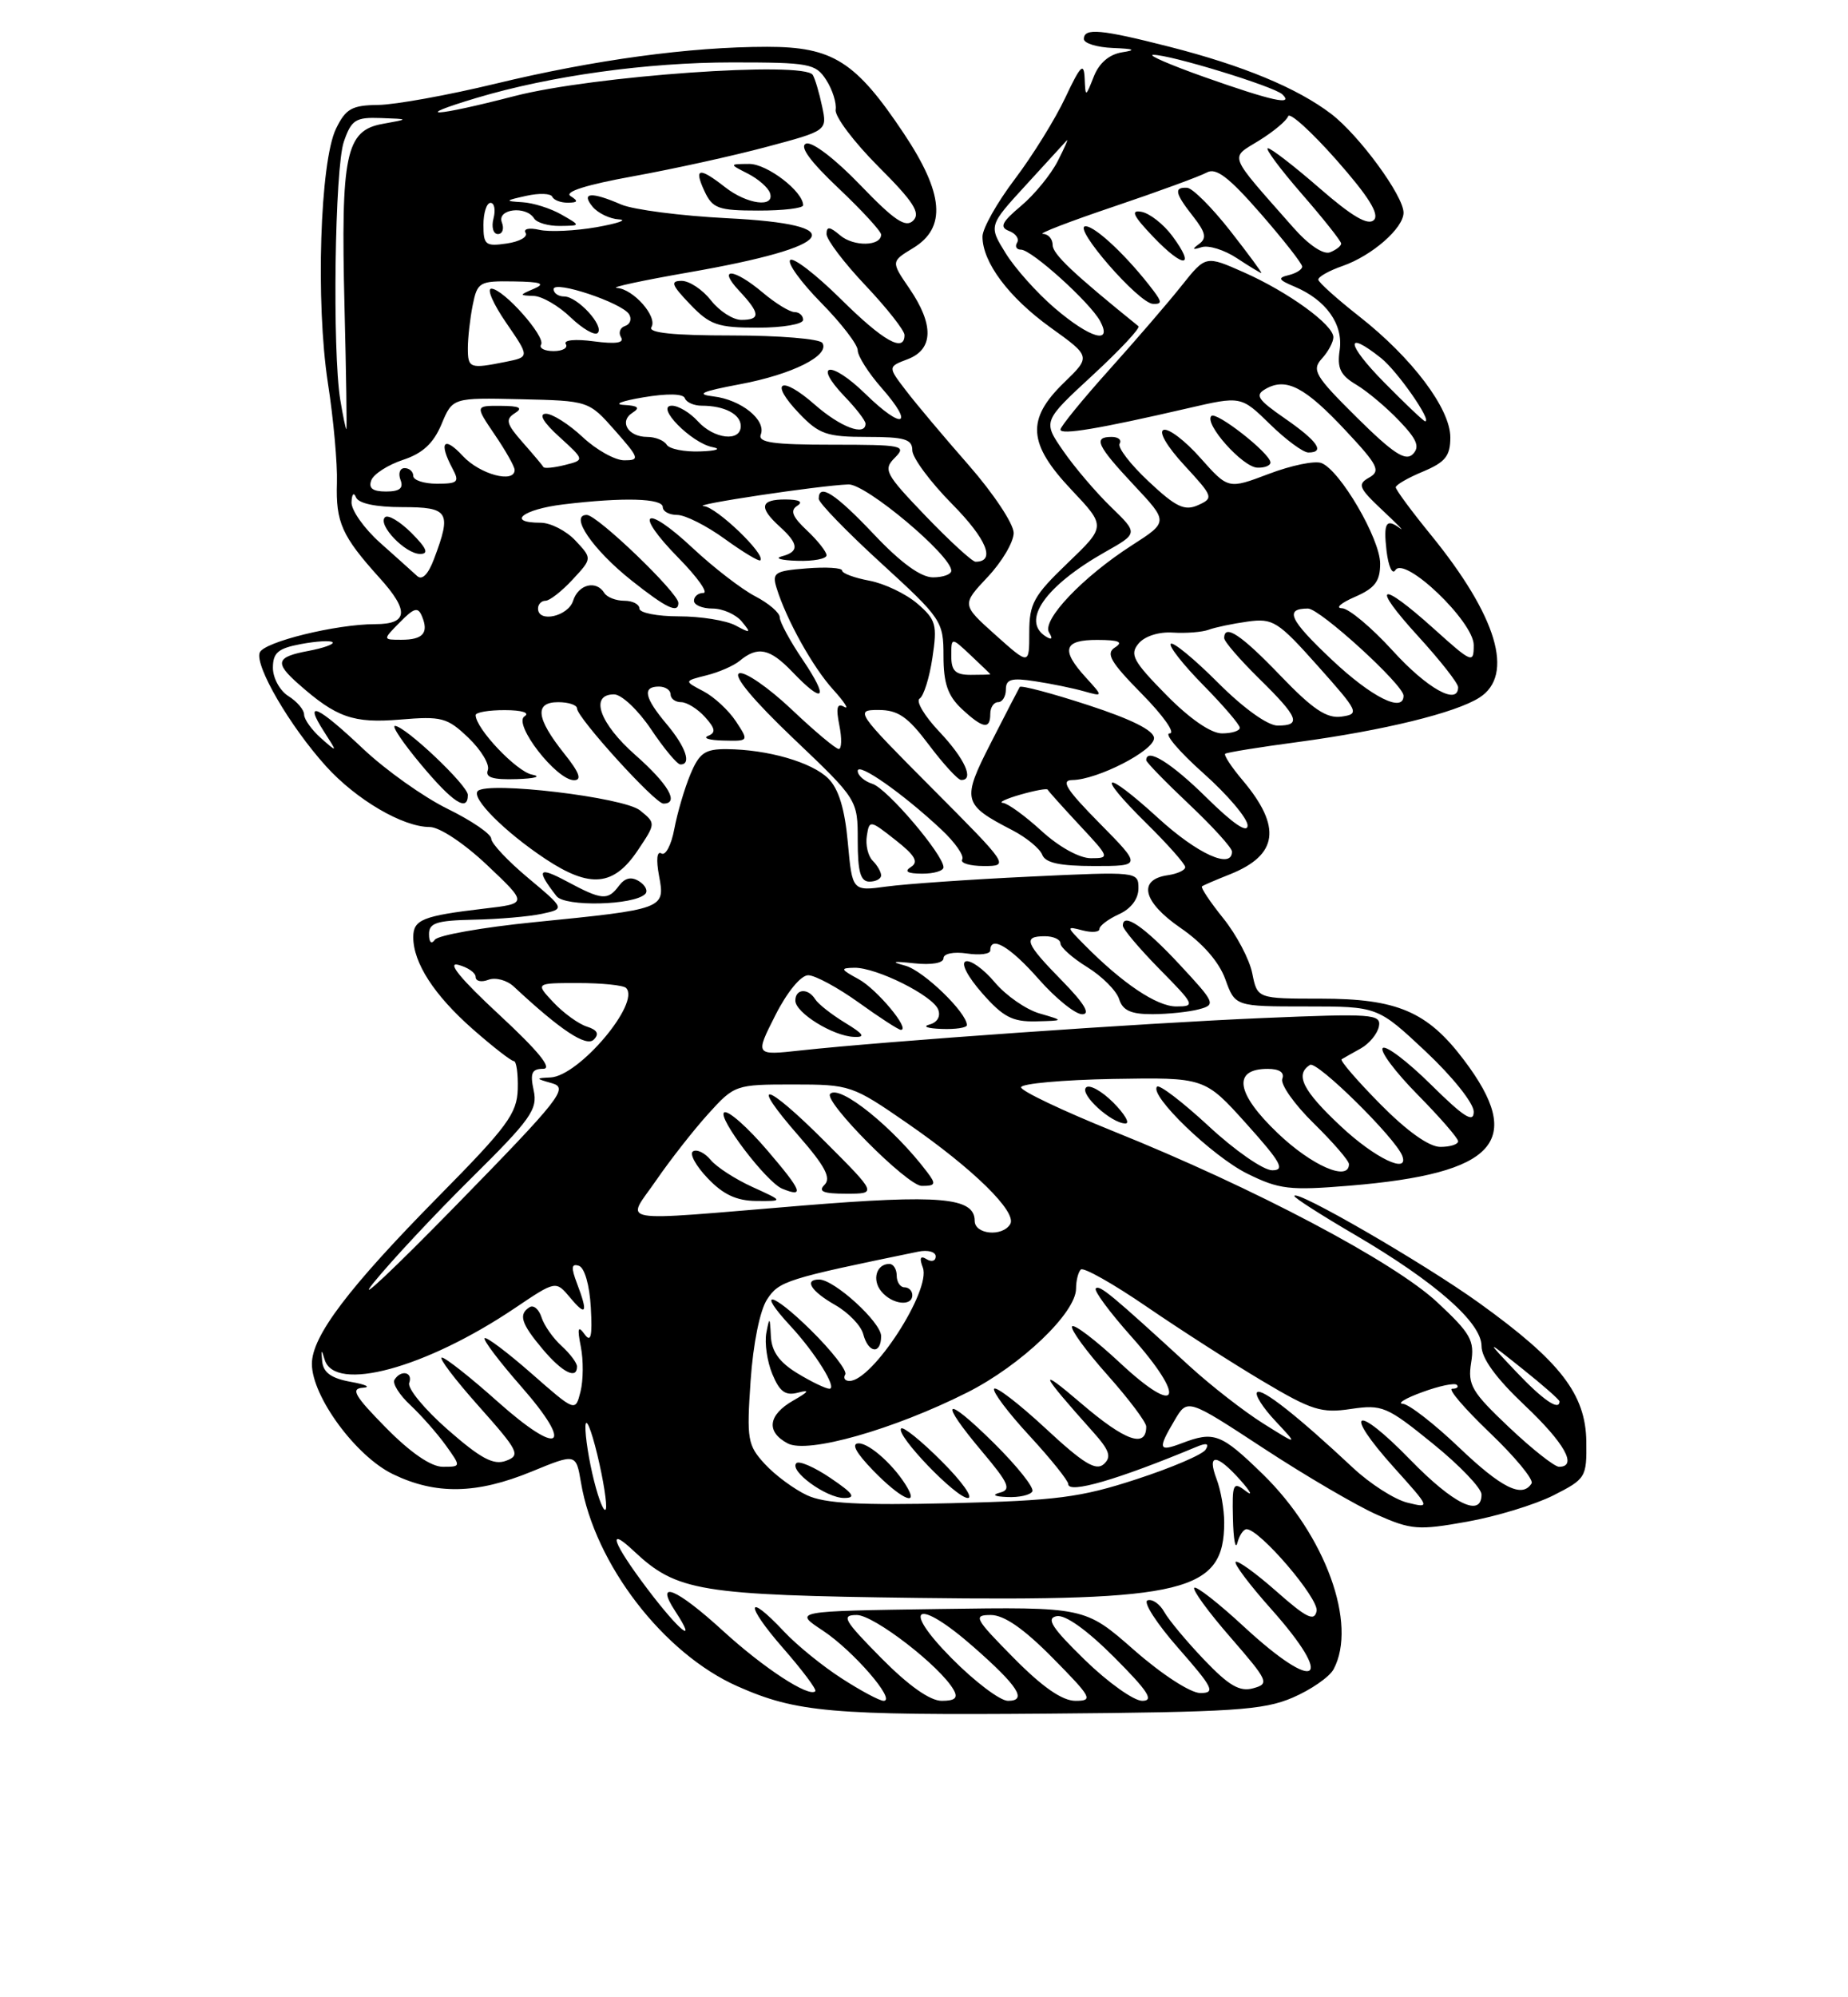 <?xml version="1.0" encoding="UTF-8" standalone="no"?>
<!DOCTYPE svg PUBLIC "-//W3C//DTD SVG 1.1//EN" "http://www.w3.org/Graphics/SVG/1.1/DTD/svg11.dtd" >
<svg xmlns="http://www.w3.org/2000/svg" xmlns:xlink="http://www.w3.org/1999/xlink" version="1.1" viewBox="0 0 237 256">
 <g >
 <path fill="currentColor"
d=" M 165.78 217.59 C 168.13 216.58 170.50 214.94 171.03 213.95 C 174.12 208.17 169.98 196.78 161.96 188.96 C 156.61 183.75 155.71 183.40 151.57 184.98 C 148.56 186.12 148.44 185.75 150.65 182.02 C 152.29 179.24 152.29 179.24 162.06 185.64 C 167.43 189.16 173.97 192.98 176.60 194.15 C 180.98 196.09 181.91 196.16 188.14 195.04 C 191.86 194.38 196.85 192.86 199.21 191.67 C 203.37 189.56 203.50 189.36 203.44 184.77 C 203.36 178.69 200.11 174.49 189.69 167.00 C 182.61 161.91 166.00 152.30 166.00 153.30 C 166.00 153.54 169.49 155.77 173.75 158.26 C 184.06 164.30 190.00 169.51 190.00 172.52 C 190.00 174.09 191.85 176.64 195.50 180.09 C 200.67 184.97 202.36 188.00 199.94 188.00 C 199.36 188.00 196.47 185.72 193.52 182.93 C 188.73 178.40 188.21 177.51 188.67 174.65 C 189.13 171.82 188.62 170.92 184.34 166.93 C 178.78 161.73 160.81 152.24 142.87 145.03 C 136.30 142.38 130.93 139.83 130.95 139.36 C 130.97 138.89 136.28 138.41 142.75 138.29 C 154.50 138.09 154.50 138.09 159.85 144.04 C 164.28 148.97 164.85 150.00 163.16 150.00 C 162.03 150.00 158.37 147.46 155.03 144.36 C 151.68 141.26 148.69 138.97 148.39 139.28 C 147.32 140.35 155.45 148.19 159.94 150.42 C 164.05 152.45 165.35 152.61 173.10 151.97 C 191.90 150.41 195.64 146.28 187.72 135.83 C 183.05 129.65 179.18 128.00 169.38 128.00 C 161.25 128.00 161.25 128.00 160.60 124.76 C 160.25 122.98 158.57 119.80 156.88 117.70 C 155.18 115.59 153.96 113.75 154.15 113.61 C 154.34 113.46 155.95 112.77 157.72 112.07 C 163.91 109.60 164.41 106.01 159.38 100.03 C 157.93 98.32 156.92 96.78 157.13 96.61 C 157.33 96.44 161.55 95.76 166.50 95.10 C 177.43 93.63 186.72 91.36 189.75 89.40 C 194.25 86.51 191.99 78.97 183.50 68.55 C 181.02 65.51 179.00 62.77 179.00 62.46 C 179.00 62.15 180.57 61.24 182.50 60.44 C 185.36 59.24 186.00 58.44 186.00 56.06 C 186.00 52.37 181.09 45.86 174.30 40.54 C 171.47 38.32 169.12 36.21 169.07 35.85 C 169.03 35.49 170.44 34.69 172.21 34.08 C 175.97 32.76 180.00 29.24 180.00 27.26 C 180.00 25.10 174.31 17.34 170.72 14.60 C 166.38 11.29 159.44 8.41 150.00 6.00 C 141.19 3.75 139.00 3.55 139.00 5.00 C 139.00 5.55 140.69 6.07 142.75 6.15 C 145.46 6.26 145.79 6.41 143.93 6.70 C 142.27 6.96 140.97 8.06 140.28 9.80 C 139.21 12.50 139.21 12.50 139.10 10.00 C 139.00 7.95 138.56 8.40 136.63 12.50 C 135.34 15.25 132.42 19.96 130.14 22.97 C 127.86 25.98 126.00 29.29 126.00 30.32 C 126.00 33.62 129.36 38.11 134.70 41.96 C 139.91 45.70 139.91 45.70 136.45 49.05 C 131.60 53.75 131.82 56.87 137.42 62.79 C 141.83 67.46 141.83 67.46 136.92 72.17 C 132.56 76.35 132.00 77.37 132.00 81.07 C 132.00 85.26 132.00 85.26 127.66 81.38 C 123.33 77.50 123.33 77.50 126.66 73.96 C 128.50 72.01 130.00 69.47 130.00 68.31 C 130.00 67.15 127.41 63.25 124.25 59.64 C 121.09 56.04 117.45 51.72 116.18 50.05 C 113.85 47.01 113.85 47.01 116.43 46.03 C 119.72 44.77 119.79 41.60 116.63 36.98 C 114.26 33.52 114.26 33.52 117.13 31.78 C 121.41 29.17 121.04 24.79 115.90 17.09 C 109.74 7.86 106.80 6.00 98.38 6.00 C 88.49 6.00 76.20 7.67 63.50 10.74 C 57.45 12.20 50.71 13.42 48.52 13.45 C 45.12 13.49 44.34 13.93 43.09 16.50 C 41.04 20.73 40.47 38.77 42.05 49.08 C 42.77 53.71 43.29 59.47 43.21 61.89 C 43.05 66.95 43.85 68.72 48.66 74.05 C 52.51 78.30 52.35 80.00 48.11 80.00 C 43.11 80.00 33.83 82.28 33.31 83.64 C 32.66 85.34 37.17 93.07 41.80 98.20 C 45.69 102.50 51.66 106.00 55.11 106.00 C 56.37 106.00 59.53 108.10 62.49 110.90 C 67.68 115.81 67.68 115.81 62.09 116.46 C 54.20 117.39 53.00 117.87 53.00 120.12 C 53.00 123.41 55.67 127.54 60.61 131.89 C 63.18 134.15 65.56 136.00 65.89 136.00 C 66.23 136.00 66.45 137.61 66.40 139.58 C 66.31 142.73 65.07 144.41 56.26 153.33 C 44.70 165.05 40.00 171.25 40.00 174.81 C 40.00 178.98 45.63 186.64 50.38 188.94 C 55.89 191.61 61.14 191.51 68.19 188.61 C 73.87 186.28 73.87 186.28 74.51 190.03 C 76.27 200.47 85.09 211.94 94.59 216.14 C 102.13 219.48 106.60 219.87 134.50 219.64 C 158.15 219.45 162.03 219.20 165.78 217.59 Z  M 142.76 141.30 C 141.27 139.82 139.71 138.96 139.28 139.39 C 138.43 140.25 142.54 144.00 144.34 144.00 C 144.95 144.00 144.24 142.79 142.76 141.30 Z  M 107.95 215.13 C 105.50 213.56 102.18 210.86 100.56 209.13 C 95.66 203.91 95.52 205.63 100.39 211.20 C 102.89 214.06 104.77 216.56 104.56 216.77 C 103.74 217.59 97.95 213.81 92.73 209.04 C 86.75 203.57 83.90 202.39 86.59 206.50 C 89.56 211.03 87.14 209.10 83.03 203.66 C 78.58 197.77 77.76 195.48 81.26 198.78 C 86.80 203.98 89.65 204.45 117.74 204.81 C 152.04 205.25 157.00 204.03 157.00 195.13 C 157.00 193.48 156.56 190.98 156.02 189.57 C 154.76 186.24 156.03 186.30 159.08 189.72 C 160.41 191.22 160.71 191.84 159.75 191.10 C 158.14 189.86 158.01 190.13 158.12 194.63 C 158.18 197.31 158.44 198.71 158.69 197.75 C 158.94 196.79 159.47 196.00 159.87 196.00 C 161.55 196.00 169.17 204.90 168.85 206.49 C 168.57 207.87 167.57 207.39 163.71 203.98 C 161.07 201.65 158.71 199.95 158.47 200.19 C 158.23 200.44 160.27 203.15 163.02 206.23 C 171.34 215.57 168.93 217.17 159.56 208.52 C 156.30 205.50 153.42 203.25 153.16 203.51 C 152.90 203.77 154.99 206.64 157.82 209.88 C 162.67 215.47 162.83 215.81 160.72 216.39 C 158.99 216.87 157.60 216.06 154.44 212.75 C 152.20 210.41 149.90 207.65 149.32 206.62 C 148.75 205.59 147.78 204.91 147.17 205.12 C 146.56 205.33 148.34 208.09 151.12 211.25 C 155.59 216.34 155.91 217.00 153.94 217.00 C 152.68 217.00 149.02 214.63 145.43 211.48 C 139.14 205.96 139.14 205.96 120.44 206.23 C 101.74 206.50 101.74 206.50 105.53 209.00 C 109.42 211.57 114.99 218.00 113.32 218.00 C 112.81 218.00 110.39 216.71 107.95 215.13 Z  M 113.00 212.50 C 108.21 207.65 107.84 207.00 109.88 207.00 C 112.08 207.00 120.59 213.57 122.30 216.59 C 122.89 217.63 122.49 218.00 120.77 218.00 C 119.26 218.00 116.50 216.04 113.00 212.50 Z  M 122.00 212.50 C 115.40 205.82 117.61 204.73 124.85 211.09 C 130.59 216.13 131.78 218.00 129.27 218.00 C 128.26 218.00 124.99 215.53 122.00 212.50 Z  M 130.00 212.50 C 124.98 207.42 124.76 207.00 127.07 207.00 C 128.77 207.00 131.30 208.75 135.00 212.50 C 140.02 217.58 140.24 218.00 137.93 218.00 C 136.23 218.00 133.70 216.25 130.00 212.50 Z  M 139.12 212.75 C 134.89 208.63 134.12 207.42 135.51 207.15 C 136.61 206.93 139.38 208.90 142.88 212.40 C 147.25 216.78 148.04 218.00 146.49 218.00 C 145.40 218.00 142.08 215.63 139.12 212.75 Z  M 76.18 189.78 C 75.53 187.21 75.04 184.08 75.08 182.81 C 75.13 181.54 75.81 183.17 76.60 186.44 C 77.39 189.71 77.88 192.85 77.70 193.41 C 77.51 193.98 76.82 192.35 76.18 189.78 Z  M 103.50 191.65 C 101.85 190.88 99.42 189.09 98.10 187.66 C 95.87 185.24 95.75 184.51 96.26 177.00 C 96.59 172.22 97.45 167.96 98.38 166.54 C 99.91 164.20 100.85 163.90 117.75 160.43 C 118.99 160.17 120.00 160.45 120.00 161.04 C 120.00 161.63 119.47 161.79 118.83 161.39 C 118.03 160.90 117.88 161.23 118.35 162.47 C 119.45 165.35 111.91 177.00 108.94 177.00 C 108.36 177.00 108.11 176.63 108.40 176.17 C 108.68 175.71 106.68 173.14 103.96 170.46 C 98.98 165.56 96.92 165.15 101.37 169.95 C 104.57 173.40 107.43 178.00 106.37 178.00 C 105.89 177.99 104.04 177.10 102.25 176.01 C 99.94 174.60 98.96 173.23 98.86 171.26 C 98.74 168.77 98.68 168.73 98.28 170.84 C 98.04 172.13 98.38 174.51 99.05 176.12 C 100.00 178.41 100.73 178.93 102.38 178.49 C 103.90 178.09 103.73 178.37 101.75 179.50 C 98.50 181.35 98.21 183.51 101.01 185.00 C 103.55 186.37 114.58 183.24 124.06 178.47 C 130.94 175.00 138.00 168.27 138.00 165.16 C 138.00 164.16 138.27 163.06 138.61 162.72 C 138.95 162.39 142.75 164.53 147.07 167.49 C 151.38 170.44 158.08 174.74 161.96 177.04 C 168.21 180.76 169.47 181.16 173.25 180.59 C 177.26 180.00 177.86 180.25 183.75 185.03 C 187.19 187.81 190.00 190.75 190.00 191.55 C 190.00 194.56 186.41 192.80 180.82 187.06 C 173.81 179.85 172.11 180.68 178.75 188.07 C 183.46 193.30 183.47 193.33 180.50 192.60 C 178.85 192.20 175.70 190.18 173.50 188.12 C 166.45 181.52 161.81 177.86 161.22 178.45 C 160.90 178.76 161.96 180.43 163.57 182.14 C 166.50 185.27 166.50 185.27 162.00 182.45 C 159.53 180.90 155.25 177.57 152.50 175.05 C 142.54 165.92 141.01 164.65 140.53 165.14 C 140.25 165.41 142.31 168.19 145.09 171.31 C 152.23 179.32 151.24 181.76 143.70 174.74 C 140.52 171.77 137.72 169.64 137.49 170.01 C 137.26 170.38 139.31 173.19 142.04 176.25 C 144.77 179.32 147.00 182.28 147.00 182.85 C 147.00 185.66 144.30 184.70 138.69 179.90 C 132.96 175.00 133.31 175.86 140.15 183.50 C 142.30 185.90 142.58 186.73 141.56 187.66 C 140.55 188.57 138.92 187.57 134.09 183.08 C 130.69 179.93 127.72 177.64 127.49 178.01 C 127.27 178.38 129.31 181.09 132.04 184.04 C 134.77 187.00 137.00 189.78 137.00 190.22 C 137.00 191.50 143.36 189.65 153.41 185.46 C 154.74 184.90 155.11 185.01 154.62 185.80 C 154.24 186.43 150.23 188.14 145.71 189.61 C 138.58 191.94 135.46 192.34 122.00 192.67 C 110.20 192.95 105.78 192.71 103.50 191.65 Z  M 106.52 189.45 C 104.46 188.05 102.48 187.19 102.13 187.54 C 101.17 188.51 105.95 192.00 108.25 192.00 C 109.84 192.00 109.46 191.44 106.52 189.45 Z  M 116.41 190.75 C 114.86 188.01 111.57 185.00 110.13 185.00 C 109.12 185.00 109.76 186.19 112.00 188.50 C 115.34 191.94 117.80 193.20 116.41 190.75 Z  M 120.77 187.30 C 118.19 184.71 115.85 182.82 115.57 183.09 C 114.80 183.87 122.60 192.00 124.12 192.00 C 124.87 192.00 123.36 189.88 120.77 187.30 Z  M 132.39 191.17 C 132.68 190.71 130.45 187.92 127.45 184.95 C 121.07 178.65 120.26 179.30 126.00 186.11 C 129.37 190.11 129.72 190.93 128.25 191.31 C 127.15 191.60 127.50 191.81 129.19 191.88 C 130.67 191.95 132.11 191.63 132.39 191.17 Z  M 113.00 171.25 C 113.00 169.48 106.99 164.00 105.05 164.00 C 103.07 164.00 104.01 165.50 107.10 167.26 C 108.80 168.23 110.43 169.91 110.71 171.01 C 111.36 173.47 113.00 173.64 113.00 171.25 Z  M 117.00 166.00 C 117.00 165.45 116.55 165.00 116.00 165.00 C 115.45 165.00 115.00 164.32 115.00 163.50 C 115.00 162.68 114.58 162.00 114.06 162.00 C 112.39 162.00 111.79 164.05 113.04 165.54 C 114.41 167.20 117.00 167.50 117.00 166.00 Z  M 187.09 185.50 C 183.91 182.47 180.68 179.97 179.91 179.93 C 179.13 179.89 180.26 179.21 182.41 178.43 C 184.56 177.64 186.55 177.22 186.83 177.50 C 187.11 177.77 186.84 178.00 186.24 178.00 C 185.64 178.00 187.81 180.53 191.05 183.63 C 194.30 186.73 196.71 189.65 196.42 190.13 C 195.23 192.05 192.58 190.74 187.09 185.50 Z  M 49.50 183.00 C 45.47 178.91 44.93 177.98 46.54 177.87 C 47.62 177.80 46.93 177.46 45.01 177.12 C 42.50 176.67 41.47 175.94 41.32 174.50 C 41.16 172.94 41.23 172.89 41.63 174.25 C 42.89 178.54 54.57 175.38 66.05 167.65 C 71.28 164.13 71.28 164.13 73.11 166.31 C 75.19 168.81 75.44 168.29 73.99 164.48 C 73.22 162.45 73.28 161.93 74.24 162.24 C 74.97 162.48 75.61 164.72 75.77 167.58 C 75.98 171.32 75.78 172.14 74.96 171.00 C 74.13 169.85 74.02 170.23 74.49 172.62 C 74.83 174.34 74.81 176.92 74.45 178.36 C 73.79 180.98 73.79 180.98 68.17 176.05 C 65.08 173.34 62.37 171.30 62.15 171.52 C 61.93 171.73 64.04 174.52 66.83 177.70 C 73.74 185.58 71.84 186.80 63.81 179.64 C 60.34 176.54 57.13 174.01 56.67 174.00 C 56.21 174.00 58.34 176.81 61.40 180.24 C 66.52 185.99 66.79 186.53 64.90 187.23 C 63.30 187.83 61.67 186.96 57.43 183.25 C 54.45 180.64 52.22 177.94 52.48 177.25 C 52.99 175.85 51.41 175.52 50.59 176.85 C 50.30 177.32 51.22 178.79 52.63 180.10 C 54.04 181.42 56.08 183.74 57.17 185.25 C 59.14 188.00 59.14 188.00 56.78 188.00 C 55.28 188.00 52.64 186.19 49.50 183.00 Z  M 74.00 175.15 C 74.00 174.69 73.11 173.51 72.03 172.52 C 70.94 171.54 69.78 169.89 69.45 168.85 C 69.12 167.82 68.44 167.23 67.93 167.54 C 66.46 168.45 66.82 169.63 69.59 172.92 C 72.11 175.91 74.00 176.87 74.00 175.15 Z  M 194.45 175.83 C 190.50 171.66 190.50 171.66 195.25 175.45 C 197.86 177.53 200.00 179.41 200.00 179.62 C 200.00 180.90 197.89 179.46 194.45 175.83 Z  M 47.84 164.50 C 50.05 161.75 55.72 155.68 60.45 151.00 C 68.08 143.46 68.98 142.19 68.44 139.75 C 67.96 137.53 68.20 137.00 69.67 136.99 C 70.90 136.99 69.05 134.72 64.00 130.04 C 59.12 125.52 57.28 123.29 58.75 123.66 C 59.99 123.98 61.00 124.68 61.00 125.22 C 61.00 125.77 61.74 125.93 62.64 125.58 C 63.55 125.24 65.01 125.63 65.89 126.45 C 71.91 132.06 75.18 134.22 76.15 133.25 C 76.88 132.52 76.61 132.01 75.26 131.58 C 74.19 131.24 72.27 129.85 70.98 128.48 C 68.65 126.00 68.65 126.00 74.16 126.00 C 77.19 126.00 79.95 126.28 80.29 126.63 C 82.19 128.53 74.25 137.93 70.60 138.10 C 68.64 138.19 68.66 138.24 70.82 138.85 C 72.93 139.45 71.85 140.82 58.48 154.50 C 50.41 162.75 45.63 167.25 47.84 164.50 Z  M 125.00 156.48 C 125.00 153.47 120.57 153.08 102.83 154.53 C 78.25 156.55 80.28 156.91 84.15 151.29 C 85.93 148.70 88.93 144.87 90.81 142.79 C 94.19 139.05 94.33 139.00 101.70 139.00 C 109.03 139.00 109.31 139.10 116.36 143.97 C 124.82 149.81 130.50 155.39 129.55 156.91 C 128.54 158.56 125.00 158.22 125.00 156.48 Z  M 96.50 152.14 C 94.30 151.14 91.89 149.58 91.14 148.67 C 90.39 147.76 89.37 147.27 88.88 147.57 C 88.39 147.87 89.23 149.42 90.75 151.01 C 92.74 153.11 94.46 153.91 97.00 153.93 C 100.50 153.96 100.50 153.96 96.50 152.14 Z  M 98.46 147.51 C 95.89 144.49 93.37 142.27 92.88 142.58 C 91.93 143.16 98.30 151.54 100.32 152.36 C 103.20 153.53 102.86 152.66 98.46 147.51 Z  M 105.78 146.30 C 98.07 138.59 95.93 138.17 102.48 145.65 C 105.80 149.45 106.61 150.99 105.75 151.85 C 104.88 152.72 105.57 153.00 108.54 153.00 C 112.48 153.00 112.48 153.00 105.78 146.30 Z  M 118.92 150.25 C 114.61 144.54 107.70 138.97 106.47 140.20 C 105.55 141.12 116.37 152.00 118.21 152.00 C 119.98 152.00 120.08 151.78 118.92 150.25 Z  M 163.86 145.24 C 158.51 140.14 158.02 137.00 162.58 137.00 C 164.08 137.00 164.76 137.46 164.45 138.27 C 164.18 138.97 165.99 141.54 168.48 143.98 C 170.97 146.42 173.00 148.77 173.00 149.21 C 173.00 151.49 168.25 149.43 163.86 145.24 Z  M 171.96 144.36 C 167.07 139.79 166.03 137.72 168.01 136.49 C 168.90 135.94 178.95 145.84 179.83 148.13 C 180.77 150.58 176.32 148.45 171.96 144.36 Z  M 177.02 141.52 C 174.05 138.51 171.82 135.93 172.06 135.77 C 172.30 135.62 173.40 135.00 174.50 134.39 C 175.60 133.78 176.65 132.51 176.84 131.56 C 177.15 129.97 176.01 129.89 161.84 130.49 C 146.47 131.14 113.62 133.45 102.66 134.64 C 96.83 135.28 96.83 135.28 99.43 130.14 C 100.94 127.15 102.71 125.00 103.65 125.00 C 104.53 125.00 107.45 126.58 110.13 128.50 C 112.81 130.43 115.24 132.00 115.53 132.00 C 116.81 132.00 112.45 126.77 110.11 125.50 C 107.78 124.23 107.72 124.08 109.56 124.04 C 112.38 123.99 119.63 127.60 120.32 129.40 C 120.66 130.28 120.20 131.06 119.19 131.32 C 118.26 131.57 118.96 131.82 120.75 131.88 C 122.54 131.95 124.00 131.73 124.00 131.39 C 124.00 129.79 118.44 124.42 116.12 123.78 C 114.17 123.25 114.46 123.17 117.25 123.47 C 119.46 123.71 121.00 123.44 121.00 122.82 C 121.00 122.23 122.29 121.96 124.00 122.21 C 125.65 122.46 127.00 122.28 127.00 121.83 C 127.00 119.83 129.55 121.34 133.21 125.50 C 135.39 127.97 137.90 130.00 138.79 130.00 C 139.89 130.00 139.05 128.61 136.21 125.71 C 131.48 120.89 131.13 120.00 134.00 120.00 C 135.10 120.00 136.00 120.41 136.00 120.92 C 136.00 121.42 137.55 122.80 139.45 123.97 C 141.34 125.14 143.18 126.98 143.52 128.05 C 143.98 129.52 145.04 130.00 147.82 129.99 C 149.84 129.98 152.52 129.70 153.77 129.36 C 155.95 128.78 155.84 128.53 151.28 123.63 C 146.77 118.78 144.00 116.88 144.00 118.64 C 144.00 119.08 146.12 121.58 148.71 124.22 C 153.23 128.80 153.32 129.00 150.85 129.00 C 148.35 129.00 143.95 126.04 139.06 121.09 C 136.74 118.74 136.73 118.70 138.84 119.25 C 140.03 119.56 141.00 119.48 141.00 119.07 C 141.00 118.66 142.12 117.81 143.50 117.18 C 145.05 116.48 146.00 115.22 146.00 113.87 C 146.00 111.71 145.91 111.70 132.05 112.36 C 124.38 112.72 116.13 113.30 113.70 113.63 C 109.30 114.23 109.30 114.23 108.73 107.98 C 108.34 103.69 107.56 101.11 106.23 99.79 C 104.14 97.70 98.47 96.06 93.20 96.02 C 90.41 96.00 89.69 96.50 88.54 99.25 C 87.79 101.04 86.87 104.18 86.48 106.24 C 86.10 108.30 85.35 109.72 84.83 109.39 C 84.25 109.03 84.13 110.16 84.52 112.26 C 85.32 116.50 85.24 116.53 68.50 118.20 C 61.90 118.86 56.17 119.87 55.77 120.45 C 55.33 121.07 55.02 120.79 55.02 119.75 C 55.00 118.30 55.98 117.98 60.75 117.88 C 63.91 117.82 67.84 117.48 69.48 117.13 C 72.46 116.49 72.46 116.49 67.73 112.53 C 65.13 110.36 63.00 108.09 63.00 107.50 C 63.00 106.90 60.48 105.18 57.40 103.67 C 54.32 102.16 49.44 98.69 46.55 95.96 C 40.69 90.42 38.88 89.62 41.54 93.75 C 43.31 96.50 43.31 96.50 41.15 94.60 C 39.97 93.55 39.00 92.19 39.00 91.59 C 39.00 90.98 38.10 89.92 37.00 89.23 C 35.90 88.55 35.00 86.91 35.00 85.60 C 35.00 83.66 35.66 83.10 38.60 82.55 C 40.58 82.18 42.40 82.07 42.65 82.32 C 42.89 82.56 41.50 83.06 39.55 83.43 C 35.41 84.20 35.18 84.93 38.25 87.64 C 43.14 91.97 45.30 92.73 51.31 92.23 C 56.66 91.78 57.36 91.97 60.09 94.58 C 61.72 96.15 62.83 98.00 62.56 98.71 C 62.20 99.65 63.21 99.96 66.28 99.86 C 68.60 99.79 69.49 99.53 68.25 99.29 C 66.25 98.91 61.00 93.37 61.00 91.66 C 61.00 91.30 62.69 91.01 64.75 91.02 C 66.94 91.02 67.99 91.36 67.27 91.81 C 65.75 92.78 71.35 100.00 73.62 100.00 C 74.66 100.00 74.31 99.02 72.36 96.59 C 68.75 92.06 68.51 90.00 71.59 90.00 C 72.91 90.00 74.00 90.36 74.00 90.80 C 74.00 91.98 84.01 103.00 85.08 103.00 C 87.16 103.00 85.73 100.52 81.50 96.79 C 76.88 92.73 75.57 89.00 78.75 89.00 C 79.71 89.00 81.85 91.02 83.50 93.48 C 85.15 95.94 86.84 97.97 87.25 97.98 C 88.73 98.02 87.96 95.74 85.50 92.82 C 82.64 89.42 82.35 88.00 84.50 88.00 C 85.33 88.00 86.00 88.45 86.00 89.00 C 86.00 89.55 86.61 90.00 87.35 90.00 C 88.08 90.00 89.46 90.85 90.41 91.90 C 91.74 93.37 91.83 93.91 90.81 94.32 C 90.09 94.61 90.97 94.88 92.77 94.92 C 96.05 95.00 96.05 95.00 94.38 92.46 C 93.46 91.06 91.59 89.32 90.21 88.60 C 87.71 87.29 87.71 87.29 90.60 86.56 C 92.19 86.17 94.10 85.33 94.85 84.71 C 97.17 82.78 98.72 83.10 101.60 86.10 C 105.68 90.37 106.36 89.63 102.97 84.60 C 101.33 82.19 100.00 79.72 100.00 79.13 C 100.00 78.54 98.58 77.32 96.84 76.42 C 95.11 75.52 91.50 72.74 88.83 70.24 C 82.66 64.47 81.15 65.54 87.02 71.52 C 89.44 73.98 90.87 76.00 90.21 76.00 C 89.54 76.00 89.00 76.45 89.00 77.00 C 89.00 77.55 90.07 78.00 91.38 78.00 C 92.69 78.00 94.37 78.75 95.13 79.66 C 96.37 81.17 96.29 81.22 94.32 80.16 C 93.11 79.52 89.85 79.00 87.07 79.00 C 84.28 79.00 82.00 78.55 82.00 78.00 C 82.00 77.45 81.13 77.00 80.06 77.00 C 78.99 77.00 77.84 76.55 77.50 76.00 C 76.46 74.32 74.17 74.89 73.50 77.00 C 72.86 79.01 69.00 79.87 69.00 78.00 C 69.00 77.45 69.43 77.00 69.96 77.00 C 70.49 77.00 72.05 75.78 73.43 74.29 C 75.95 71.58 75.95 71.58 73.80 69.29 C 72.62 68.03 70.60 67.00 69.33 67.00 C 64.88 67.00 67.03 65.28 72.25 64.65 C 79.95 63.72 85.00 63.86 85.00 65.00 C 85.00 65.55 85.83 66.00 86.85 66.00 C 87.87 66.00 90.61 67.38 92.94 69.07 C 95.28 70.76 97.33 72.00 97.51 71.82 C 98.25 71.09 91.89 64.99 90.26 64.87 C 88.34 64.74 105.05 62.23 108.81 62.09 C 111.04 62.00 122.00 71.19 122.00 73.15 C 122.00 73.62 120.94 74.00 119.65 74.00 C 118.09 74.00 115.53 72.14 112.09 68.50 C 107.13 63.26 105.00 61.88 105.00 63.93 C 105.00 64.45 108.60 68.16 113.00 72.18 C 120.77 79.29 121.00 79.63 121.00 84.08 C 121.00 87.57 121.55 89.17 123.31 90.83 C 126.04 93.38 127.00 93.56 127.00 91.50 C 127.00 90.67 127.45 90.00 128.00 90.00 C 128.55 90.00 129.00 89.27 129.00 88.37 C 129.00 87.05 129.71 86.85 132.75 87.32 C 134.81 87.63 137.62 88.21 139.00 88.60 C 141.50 89.30 141.50 89.30 139.25 86.83 C 136.01 83.28 136.41 82.00 140.75 82.02 C 143.50 82.03 144.10 82.28 143.00 82.98 C 141.77 83.75 142.40 84.84 146.46 88.96 C 149.19 91.73 150.79 94.00 150.01 94.00 C 149.24 94.00 151.17 96.29 154.30 99.08 C 157.44 101.87 160.00 104.90 160.00 105.80 C 160.00 106.86 158.15 105.60 154.72 102.22 C 150.21 97.77 147.00 95.78 147.00 97.44 C 147.00 97.69 149.47 100.23 152.50 103.09 C 155.53 105.95 158.00 108.67 158.00 109.15 C 158.00 111.47 153.58 109.46 148.55 104.87 C 141.50 98.43 140.33 98.93 147.02 105.52 C 149.76 108.22 152.00 110.75 152.00 111.14 C 152.00 111.54 150.99 112.00 149.76 112.18 C 145.87 112.74 146.56 115.60 151.38 118.92 C 154.24 120.88 156.33 123.28 157.14 125.50 C 158.40 129.00 158.40 129.00 167.54 129.00 C 176.68 129.00 176.68 129.00 182.84 134.77 C 186.29 138.01 189.00 141.40 189.00 142.49 C 189.00 143.99 187.76 143.21 183.52 139.02 C 180.51 136.05 177.73 133.94 177.33 134.33 C 176.94 134.73 178.95 137.41 181.81 140.31 C 184.66 143.20 187.00 145.89 187.00 146.28 C 187.00 146.68 185.97 147.00 184.72 147.00 C 183.27 147.00 180.44 144.98 177.02 141.52 Z  M 108.36 131.08 C 106.63 130.02 104.92 128.68 104.55 128.08 C 103.64 126.61 102.00 126.72 102.00 128.25 C 102.00 129.80 106.81 132.79 109.50 132.90 C 111.05 132.97 110.80 132.56 108.36 131.08 Z  M 133.33 129.90 C 131.59 129.40 129.00 127.60 127.58 125.91 C 126.16 124.22 124.48 123.01 123.85 123.22 C 123.19 123.44 124.08 125.16 125.96 127.30 C 128.64 130.35 129.84 130.98 132.85 130.91 C 136.50 130.82 136.50 130.82 133.33 129.90 Z  M 82.74 114.59 C 83.13 114.21 82.78 113.47 81.97 112.96 C 80.97 112.33 80.15 112.51 79.39 113.52 C 77.94 115.46 77.21 115.39 72.65 112.95 C 69.02 111.01 68.72 111.45 71.37 114.86 C 72.45 116.25 81.29 116.04 82.74 114.59 Z  M 81.78 109.01 C 84.12 105.52 84.12 105.52 82.08 103.87 C 80.01 102.19 62.55 100.11 61.27 101.39 C 60.39 102.28 64.73 106.63 69.96 110.10 C 75.67 113.88 78.70 113.60 81.78 109.01 Z  M 113.00 112.20 C 113.00 111.76 112.51 110.91 111.92 110.32 C 111.32 109.72 110.98 108.29 111.17 107.13 C 111.49 105.08 111.57 105.09 114.83 107.66 C 117.36 109.64 117.84 110.48 116.83 111.12 C 115.92 111.70 116.36 111.97 118.25 111.98 C 119.76 111.99 121.00 111.62 121.00 111.16 C 121.00 109.56 113.77 101.06 111.89 100.47 C 110.85 100.14 110.00 99.39 110.00 98.81 C 110.00 97.65 115.76 101.68 120.71 106.31 C 122.48 107.96 123.69 109.70 123.40 110.16 C 123.12 110.62 124.36 111.00 126.17 111.00 C 129.45 111.00 129.42 110.96 119.50 101.00 C 109.81 91.27 109.62 91.00 112.65 91.00 C 115.17 91.00 116.41 91.85 119.13 95.47 C 120.98 97.93 122.84 99.95 123.25 99.97 C 125.00 100.04 123.74 97.25 120.49 93.81 C 118.56 91.78 117.42 89.86 117.94 89.54 C 118.46 89.22 119.20 86.86 119.58 84.30 C 120.22 80.07 120.04 79.43 117.64 77.36 C 116.18 76.11 113.42 74.79 111.50 74.43 C 109.57 74.07 108.00 73.49 108.00 73.13 C 108.00 72.78 105.96 72.65 103.47 72.85 C 99.35 73.17 98.99 73.41 99.59 75.35 C 100.86 79.45 104.24 85.52 106.86 88.40 C 108.31 90.00 108.94 90.99 108.27 90.60 C 107.35 90.08 107.19 90.69 107.64 92.95 C 107.98 94.63 107.94 96.00 107.57 96.00 C 107.19 96.00 104.45 93.71 101.49 90.90 C 98.52 88.10 95.51 86.03 94.80 86.30 C 93.99 86.61 96.63 89.78 101.75 94.65 C 110.00 102.50 110.00 102.50 110.00 107.75 C 110.00 111.75 110.36 113.00 111.50 113.00 C 112.33 113.00 113.00 112.64 113.00 112.20 Z  M 141.00 105.50 C 136.74 101.18 135.99 100.00 137.53 99.98 C 140.74 99.94 148.00 96.22 148.00 94.61 C 148.00 93.63 145.12 92.19 139.53 90.37 C 134.87 88.85 130.93 87.81 130.78 88.05 C 130.63 88.30 128.97 91.50 127.10 95.17 C 123.31 102.58 123.44 103.11 129.85 106.42 C 131.64 107.35 133.35 108.76 133.66 109.55 C 134.06 110.60 135.91 111.00 140.32 111.00 C 146.43 111.00 146.43 111.00 141.00 105.50 Z  M 60.00 101.89 C 60.00 100.67 52.02 93.11 50.66 93.04 C 50.19 93.02 51.70 95.25 54.00 98.00 C 58.09 102.89 60.00 104.12 60.00 101.89 Z  M 87.00 77.28 C 87.00 75.99 76.60 66.00 75.25 66.00 C 72.97 66.00 76.03 70.47 81.00 74.41 C 85.45 77.94 87.00 78.68 87.00 77.28 Z  M 106.00 71.17 C 106.00 70.72 104.87 69.29 103.49 67.99 C 101.62 66.24 101.30 65.43 102.24 64.83 C 103.05 64.32 102.51 64.03 100.75 64.02 C 97.49 64.00 97.27 65.03 100.00 67.50 C 102.46 69.73 102.52 70.72 100.25 71.31 C 99.29 71.56 100.19 71.82 102.25 71.88 C 104.31 71.95 106.00 71.63 106.00 71.17 Z  M 149.55 89.05 C 145.32 84.75 144.85 83.89 146.01 82.49 C 146.80 81.54 148.61 80.96 150.42 81.08 C 152.12 81.19 154.18 81.02 155.00 80.72 C 155.82 80.41 158.07 79.94 160.00 79.67 C 163.25 79.22 163.89 79.62 168.99 85.34 C 174.26 91.25 174.39 91.51 172.04 91.85 C 170.14 92.11 168.37 90.93 164.21 86.60 C 159.18 81.36 157.00 79.91 157.00 81.79 C 157.00 82.23 159.03 84.57 161.50 87.00 C 166.55 91.96 166.96 93.00 163.85 93.00 C 162.57 93.00 159.45 90.76 156.19 87.49 C 153.16 84.46 150.44 82.22 150.15 82.52 C 149.86 82.81 151.73 85.19 154.31 87.81 C 156.89 90.43 159.00 92.89 159.00 93.28 C 159.00 93.68 157.97 94.00 156.71 94.00 C 155.29 94.00 152.57 92.12 149.55 89.05 Z  M 170.81 84.57 C 165.35 79.42 164.69 78.00 167.75 78.00 C 169.27 78.00 180.00 87.78 180.00 89.17 C 180.00 91.42 175.92 89.38 170.81 84.57 Z  M 178.60 83.39 C 175.90 80.43 172.98 77.98 172.10 77.96 C 171.22 77.94 171.96 77.29 173.75 76.51 C 176.33 75.39 177.00 74.51 177.00 72.24 C 177.00 69.07 171.86 60.27 169.47 59.35 C 168.62 59.02 165.59 59.65 162.72 60.74 C 157.52 62.71 157.52 62.71 153.96 58.71 C 152.01 56.50 149.88 54.88 149.23 55.10 C 148.55 55.33 149.67 57.24 151.90 59.65 C 155.60 63.66 155.67 63.84 153.64 64.75 C 151.91 65.52 150.80 64.99 147.30 61.70 C 144.96 59.51 143.29 57.34 143.59 56.86 C 143.88 56.39 143.42 56.00 142.56 56.00 C 140.15 56.00 140.67 57.11 145.44 62.20 C 149.84 66.89 149.84 66.89 145.17 69.89 C 138.86 73.94 133.57 79.50 134.54 81.07 C 135.04 81.87 134.90 82.06 134.15 81.60 C 130.90 79.59 134.03 75.11 141.73 70.75 C 145.97 68.36 145.97 68.36 142.48 64.98 C 140.57 63.13 137.81 59.90 136.36 57.80 C 133.73 54.00 133.73 54.00 140.11 48.11 C 143.63 44.86 146.28 42.03 146.00 41.81 C 137.63 35.05 135.00 32.56 135.00 31.41 C 135.00 30.63 134.44 29.99 133.75 29.98 C 133.06 29.97 137.16 28.39 142.86 26.47 C 148.56 24.55 153.92 22.58 154.77 22.11 C 155.95 21.45 157.60 22.71 161.66 27.36 C 164.60 30.73 167.00 33.79 167.00 34.17 C 167.00 34.55 166.21 35.04 165.25 35.27 C 163.82 35.61 163.95 35.87 166.00 36.73 C 170.05 38.42 172.29 41.56 171.81 44.86 C 171.46 47.19 171.90 48.10 173.94 49.31 C 175.35 50.15 177.82 52.23 179.44 53.93 C 181.74 56.33 182.12 57.28 181.18 58.22 C 180.25 59.15 178.66 58.11 174.01 53.51 C 168.65 48.20 168.19 47.44 169.52 45.97 C 170.34 45.08 171.00 43.84 171.00 43.22 C 171.00 41.62 165.20 37.42 159.51 34.90 C 154.63 32.74 154.63 32.74 151.56 36.59 C 149.88 38.71 145.69 43.57 142.25 47.40 C 138.81 51.23 136.00 54.68 136.00 55.06 C 136.00 55.79 140.96 54.96 152.33 52.33 C 159.16 50.75 159.16 50.75 162.87 54.37 C 164.91 56.37 167.13 58.00 167.79 58.00 C 169.99 58.00 168.98 56.54 164.79 53.64 C 161.24 51.18 160.90 50.64 162.35 49.83 C 164.96 48.36 167.37 49.62 172.55 55.16 C 176.74 59.63 177.10 60.36 175.59 61.21 C 174.06 62.07 174.24 62.52 177.23 65.34 C 179.09 67.08 180.15 68.16 179.60 67.75 C 177.77 66.38 177.40 66.97 177.82 70.61 C 178.06 72.60 178.56 73.71 178.95 73.08 C 180.12 71.19 189.00 79.68 189.00 82.68 C 189.00 85.08 188.79 85.00 183.89 80.59 C 176.86 74.27 175.73 74.83 181.90 81.58 C 184.70 84.65 187.00 87.57 187.00 88.08 C 187.00 90.48 183.03 88.26 178.60 83.39 Z  M 162.93 59.25 C 162.81 58.03 155.98 52.69 155.35 53.32 C 154.38 54.29 159.37 59.89 161.25 59.94 C 162.21 59.98 162.97 59.66 162.93 59.25 Z  M 147.92 37.25 C 144.72 33.01 140.50 29.00 139.22 29.00 C 137.44 29.00 146.03 38.89 147.87 38.95 C 149.02 38.99 149.02 38.71 147.92 37.25 Z  M 157.76 29.57 C 155.42 26.59 152.94 24.11 152.25 24.07 C 150.51 23.97 150.68 24.78 153.03 27.76 C 154.62 29.79 154.78 30.54 153.78 31.27 C 152.83 31.95 152.92 32.06 154.11 31.68 C 154.99 31.40 157.02 32.03 158.61 33.08 C 160.20 34.13 161.62 34.99 161.76 34.99 C 161.90 35.00 160.10 32.56 157.76 29.57 Z  M 150.33 30.23 C 149.21 28.73 147.44 27.34 146.39 27.15 C 144.95 26.88 145.31 27.65 147.93 30.39 C 151.83 34.46 153.40 34.36 150.33 30.23 Z  M 122.00 84.08 C 122.00 81.65 122.00 81.65 124.50 84.00 C 125.88 85.29 127.00 86.38 127.00 86.42 C 127.00 86.47 125.88 86.50 124.50 86.50 C 122.52 86.50 122.00 85.99 122.00 84.08 Z  M 51.29 79.75 C 53.12 77.89 53.61 77.76 54.12 79.00 C 55.01 81.13 54.24 82.00 51.48 82.00 C 49.07 82.00 49.07 82.00 51.29 79.75 Z  M 53.50 73.83 C 52.95 73.32 50.81 71.41 48.75 69.57 C 46.69 67.73 45.04 65.39 45.08 64.37 C 45.12 63.31 45.38 63.04 45.66 63.75 C 45.98 64.53 48.19 65.00 51.58 65.00 C 57.57 65.00 57.94 65.60 55.67 71.62 C 54.92 73.62 54.14 74.41 53.50 73.83 Z  M 52.76 68.30 C 51.27 66.82 49.75 65.92 49.37 66.30 C 48.40 67.27 51.98 71.00 53.88 71.00 C 55.03 71.00 54.73 70.28 52.76 68.30 Z  M 118.73 66.16 C 113.51 60.72 113.23 60.20 114.77 58.66 C 116.31 57.11 115.76 57.00 106.75 57.00 C 99.16 57.00 97.17 56.72 97.57 55.69 C 98.28 53.83 95.05 51.23 91.50 50.81 C 89.18 50.53 89.95 50.18 94.89 49.25 C 101.62 47.99 106.46 45.56 105.47 43.96 C 105.15 43.43 99.93 43.00 93.88 43.00 C 86.37 43.00 83.09 42.66 83.54 41.94 C 84.37 40.60 81.22 37.03 79.10 36.90 C 78.22 36.84 82.38 35.95 88.34 34.91 C 107.40 31.59 109.40 28.77 93.26 27.97 C 87.34 27.67 81.23 26.88 79.68 26.22 C 75.83 24.55 74.47 24.65 76.00 26.50 C 76.68 27.32 78.20 28.05 79.37 28.12 C 80.54 28.18 79.25 28.63 76.50 29.12 C 73.75 29.60 70.45 29.75 69.17 29.46 C 67.86 29.16 67.08 29.33 67.41 29.85 C 67.72 30.36 66.63 30.97 64.99 31.21 C 62.27 31.61 62.00 31.40 62.00 28.83 C 62.00 27.27 62.41 26.00 62.91 26.00 C 63.40 26.00 63.58 26.90 63.29 28.00 C 63.00 29.10 63.26 30.00 63.85 30.00 C 64.45 30.00 64.68 29.32 64.36 28.50 C 63.70 26.78 67.46 26.32 68.50 28.00 C 68.84 28.55 70.33 28.98 71.81 28.96 C 74.50 28.93 74.50 28.93 72.00 27.50 C 70.62 26.71 68.38 26.00 67.00 25.92 C 64.70 25.78 64.74 25.71 67.50 25.10 C 69.15 24.73 70.65 24.79 70.83 25.22 C 71.02 25.65 71.92 25.99 72.83 25.98 C 74.12 25.97 74.20 25.78 73.17 25.13 C 72.32 24.59 75.21 23.68 81.17 22.60 C 86.30 21.67 94.01 19.98 98.30 18.83 C 106.10 16.75 106.10 16.75 105.43 13.63 C 105.07 11.91 104.53 10.10 104.24 9.61 C 103.16 7.80 76.03 9.72 66.00 12.31 C 55.70 14.98 52.49 15.13 61.15 12.54 C 70.60 9.72 82.98 8.00 93.89 8.00 C 103.82 8.00 104.61 8.15 105.96 10.25 C 106.76 11.49 107.30 13.20 107.17 14.07 C 107.04 14.93 109.51 18.20 112.64 21.34 C 117.16 25.85 118.09 27.30 117.12 28.27 C 116.15 29.24 114.72 28.28 110.31 23.70 C 107.12 20.38 104.15 18.11 103.38 18.41 C 102.49 18.75 103.88 20.67 107.52 24.11 C 110.53 26.96 113.00 29.64 113.00 30.07 C 113.00 31.57 109.49 31.64 107.75 30.17 C 106.40 29.02 106.00 28.99 106.00 30.00 C 106.00 30.72 108.25 33.69 111.00 36.59 C 113.75 39.50 116.00 42.36 116.00 42.94 C 116.00 45.26 113.28 43.73 107.81 38.31 C 104.64 35.18 101.73 32.94 101.34 33.33 C 100.94 33.72 102.73 36.19 105.31 38.81 C 107.89 41.43 110.00 44.17 110.00 44.90 C 110.00 45.64 111.38 47.81 113.06 49.72 C 117.35 54.60 115.80 55.18 111.00 50.50 C 106.56 46.16 104.14 46.45 108.32 50.82 C 109.80 52.35 111.00 53.92 111.00 54.30 C 111.00 55.96 107.80 54.76 104.50 51.87 C 100.11 48.01 98.57 48.90 102.51 53.01 C 105.05 55.66 106.04 56.00 111.19 56.00 C 116.02 56.00 117.00 56.29 117.00 57.72 C 117.00 58.66 119.30 61.77 122.12 64.62 C 126.56 69.12 127.73 72.00 125.11 72.00 C 124.69 72.00 121.82 69.37 118.73 66.16 Z  M 103.00 41.00 C 103.00 40.45 102.50 40.00 101.89 40.00 C 101.29 40.00 99.45 38.88 97.82 37.50 C 94.08 34.35 91.92 34.22 94.83 37.31 C 97.50 40.17 97.56 41.00 95.07 41.00 C 94.01 41.00 92.26 39.88 91.18 38.50 C 90.10 37.12 88.41 36.00 87.42 36.00 C 85.93 36.00 86.12 36.52 88.50 39.00 C 91.05 41.66 92.03 42.00 97.19 42.00 C 100.40 42.00 103.00 41.55 103.00 41.00 Z  M 103.00 26.31 C 103.00 24.54 98.38 21.00 96.08 21.01 C 93.50 21.03 93.50 21.03 95.92 22.26 C 97.25 22.94 98.53 24.06 98.75 24.75 C 99.39 26.67 95.81 26.20 93.00 24.00 C 89.65 21.38 88.96 21.51 90.34 24.49 C 91.38 26.72 92.10 26.99 97.25 26.99 C 100.41 27.00 103.00 26.69 103.00 26.31 Z  M 47.62 61.55 C 47.93 60.75 49.76 59.58 51.69 58.94 C 54.21 58.11 55.59 56.82 56.62 54.38 C 58.04 50.97 58.04 50.97 66.77 51.17 C 75.50 51.37 75.50 51.37 78.87 55.18 C 82.00 58.73 82.08 59.00 80.06 59.00 C 78.87 59.00 76.45 57.65 74.70 56.00 C 72.94 54.36 70.83 53.02 70.00 53.03 C 69.05 53.05 69.68 54.14 71.75 56.01 C 74.99 58.96 74.99 58.96 72.45 59.60 C 71.05 59.95 69.82 60.07 69.70 59.87 C 69.59 59.67 68.39 58.24 67.03 56.70 C 64.94 54.33 64.78 53.75 66.03 52.96 C 67.11 52.28 66.64 52.03 64.21 52.02 C 60.93 52.00 60.93 52.00 63.46 55.73 C 64.86 57.78 66.00 59.81 66.00 60.23 C 66.00 62.00 61.55 60.81 59.36 58.45 C 56.92 55.81 56.22 56.67 58.04 60.07 C 58.95 61.78 58.73 62.00 56.04 62.00 C 54.37 62.00 53.00 61.55 53.00 61.00 C 53.00 60.45 52.50 60.00 51.89 60.00 C 51.28 60.00 51.05 60.67 51.36 61.50 C 51.78 62.58 51.26 63.00 49.50 63.00 C 47.78 63.00 47.23 62.57 47.62 61.55 Z  M 85.50 57.00 C 85.16 56.45 84.04 56.00 83.00 56.00 C 80.55 56.00 79.35 54.02 81.12 52.90 C 82.13 52.26 81.83 52.00 80.00 51.90 C 78.62 51.82 79.75 51.39 82.50 50.93 C 85.58 50.41 87.63 50.45 87.83 51.04 C 88.02 51.57 88.99 52.00 90.00 52.00 C 92.90 52.00 95.00 53.09 95.00 54.61 C 95.00 56.67 91.58 56.29 89.50 54.00 C 88.50 52.90 87.01 52.00 86.17 52.00 C 83.96 52.00 88.64 56.77 91.37 57.31 C 92.57 57.54 91.88 57.79 89.81 57.86 C 87.78 57.94 85.84 57.55 85.50 57.00 Z  M 43.64 51.25 C 42.61 44.98 42.93 21.50 44.10 18.15 C 45.07 15.35 45.60 15.01 48.85 15.13 C 52.50 15.26 52.50 15.26 49.06 15.88 C 44.34 16.73 43.70 19.78 44.18 39.25 C 44.40 47.91 44.50 55.00 44.42 55.00 C 44.33 55.00 43.98 53.31 43.64 51.25 Z  M 177.50 49.00 C 172.66 44.09 172.43 42.17 177.12 45.90 C 179.20 47.55 183.70 54.00 182.77 54.00 C 182.58 54.00 180.21 51.75 177.50 49.00 Z  M 60.00 44.62 C 60.00 43.32 60.28 40.84 60.62 39.12 C 61.22 36.15 61.47 36.00 65.88 36.07 C 69.38 36.12 70.01 36.35 68.50 37.00 C 66.56 37.83 66.56 37.86 68.45 37.93 C 69.52 37.97 71.65 39.20 73.18 40.68 C 74.72 42.15 76.28 43.05 76.65 42.68 C 77.54 41.79 74.06 38.00 72.35 38.00 C 71.61 38.00 71.00 37.58 71.00 37.06 C 71.00 35.88 79.76 38.80 80.68 40.28 C 81.05 40.89 80.82 41.56 80.17 41.78 C 79.52 41.99 79.28 42.65 79.65 43.24 C 80.09 43.96 78.96 44.12 76.15 43.75 C 73.78 43.43 72.24 43.58 72.56 44.10 C 72.87 44.59 72.16 45.00 71.00 45.00 C 69.84 45.00 69.11 44.63 69.39 44.17 C 70.02 43.16 64.54 37.00 63.01 37.00 C 62.40 37.00 63.26 38.97 64.92 41.38 C 67.93 45.76 67.93 45.76 64.84 46.38 C 60.25 47.30 60.00 47.21 60.00 44.62 Z  M 135.25 39.48 C 132.99 37.55 130.16 34.38 128.97 32.45 C 126.79 28.93 126.79 28.93 131.58 23.71 C 134.21 20.85 136.56 18.27 136.81 18.00 C 137.05 17.73 136.54 18.91 135.66 20.63 C 134.79 22.35 132.67 24.94 130.96 26.38 C 128.45 28.49 128.15 29.12 129.42 29.61 C 130.28 29.94 130.74 30.61 130.44 31.10 C 130.13 31.60 130.36 32.00 130.94 32.00 C 132.30 32.00 139.81 38.78 141.09 41.16 C 142.73 44.22 139.81 43.38 135.25 39.48 Z  M 165.82 29.12 C 157.35 19.51 157.68 20.36 161.48 18.01 C 163.34 16.86 165.01 15.46 165.20 14.90 C 165.39 14.34 168.18 16.87 171.40 20.51 C 175.52 25.18 176.94 27.46 176.20 28.20 C 175.45 28.95 173.39 27.74 169.24 24.13 C 166.00 21.31 163.01 19.00 162.60 19.00 C 162.20 19.00 164.14 21.62 166.93 24.83 C 169.72 28.03 172.00 30.91 172.00 31.22 C 172.00 31.53 171.35 32.03 170.57 32.34 C 169.71 32.67 167.80 31.38 165.82 29.12 Z  M 154.50 9.89 C 150.10 8.33 147.13 7.05 147.89 7.03 C 150.02 6.98 163.37 11.07 164.45 12.09 C 165.99 13.57 163.11 12.93 154.50 9.89 Z  M 133.57 106.50 C 131.47 104.58 129.24 102.96 128.62 102.91 C 128.01 102.86 129.01 102.38 130.86 101.85 C 132.71 101.32 134.28 101.03 134.36 101.21 C 134.44 101.39 136.28 103.44 138.45 105.77 C 142.31 109.90 142.35 110.00 139.90 110.00 C 138.43 110.00 135.81 108.55 133.57 106.50 Z "/>
</g>
</svg>
